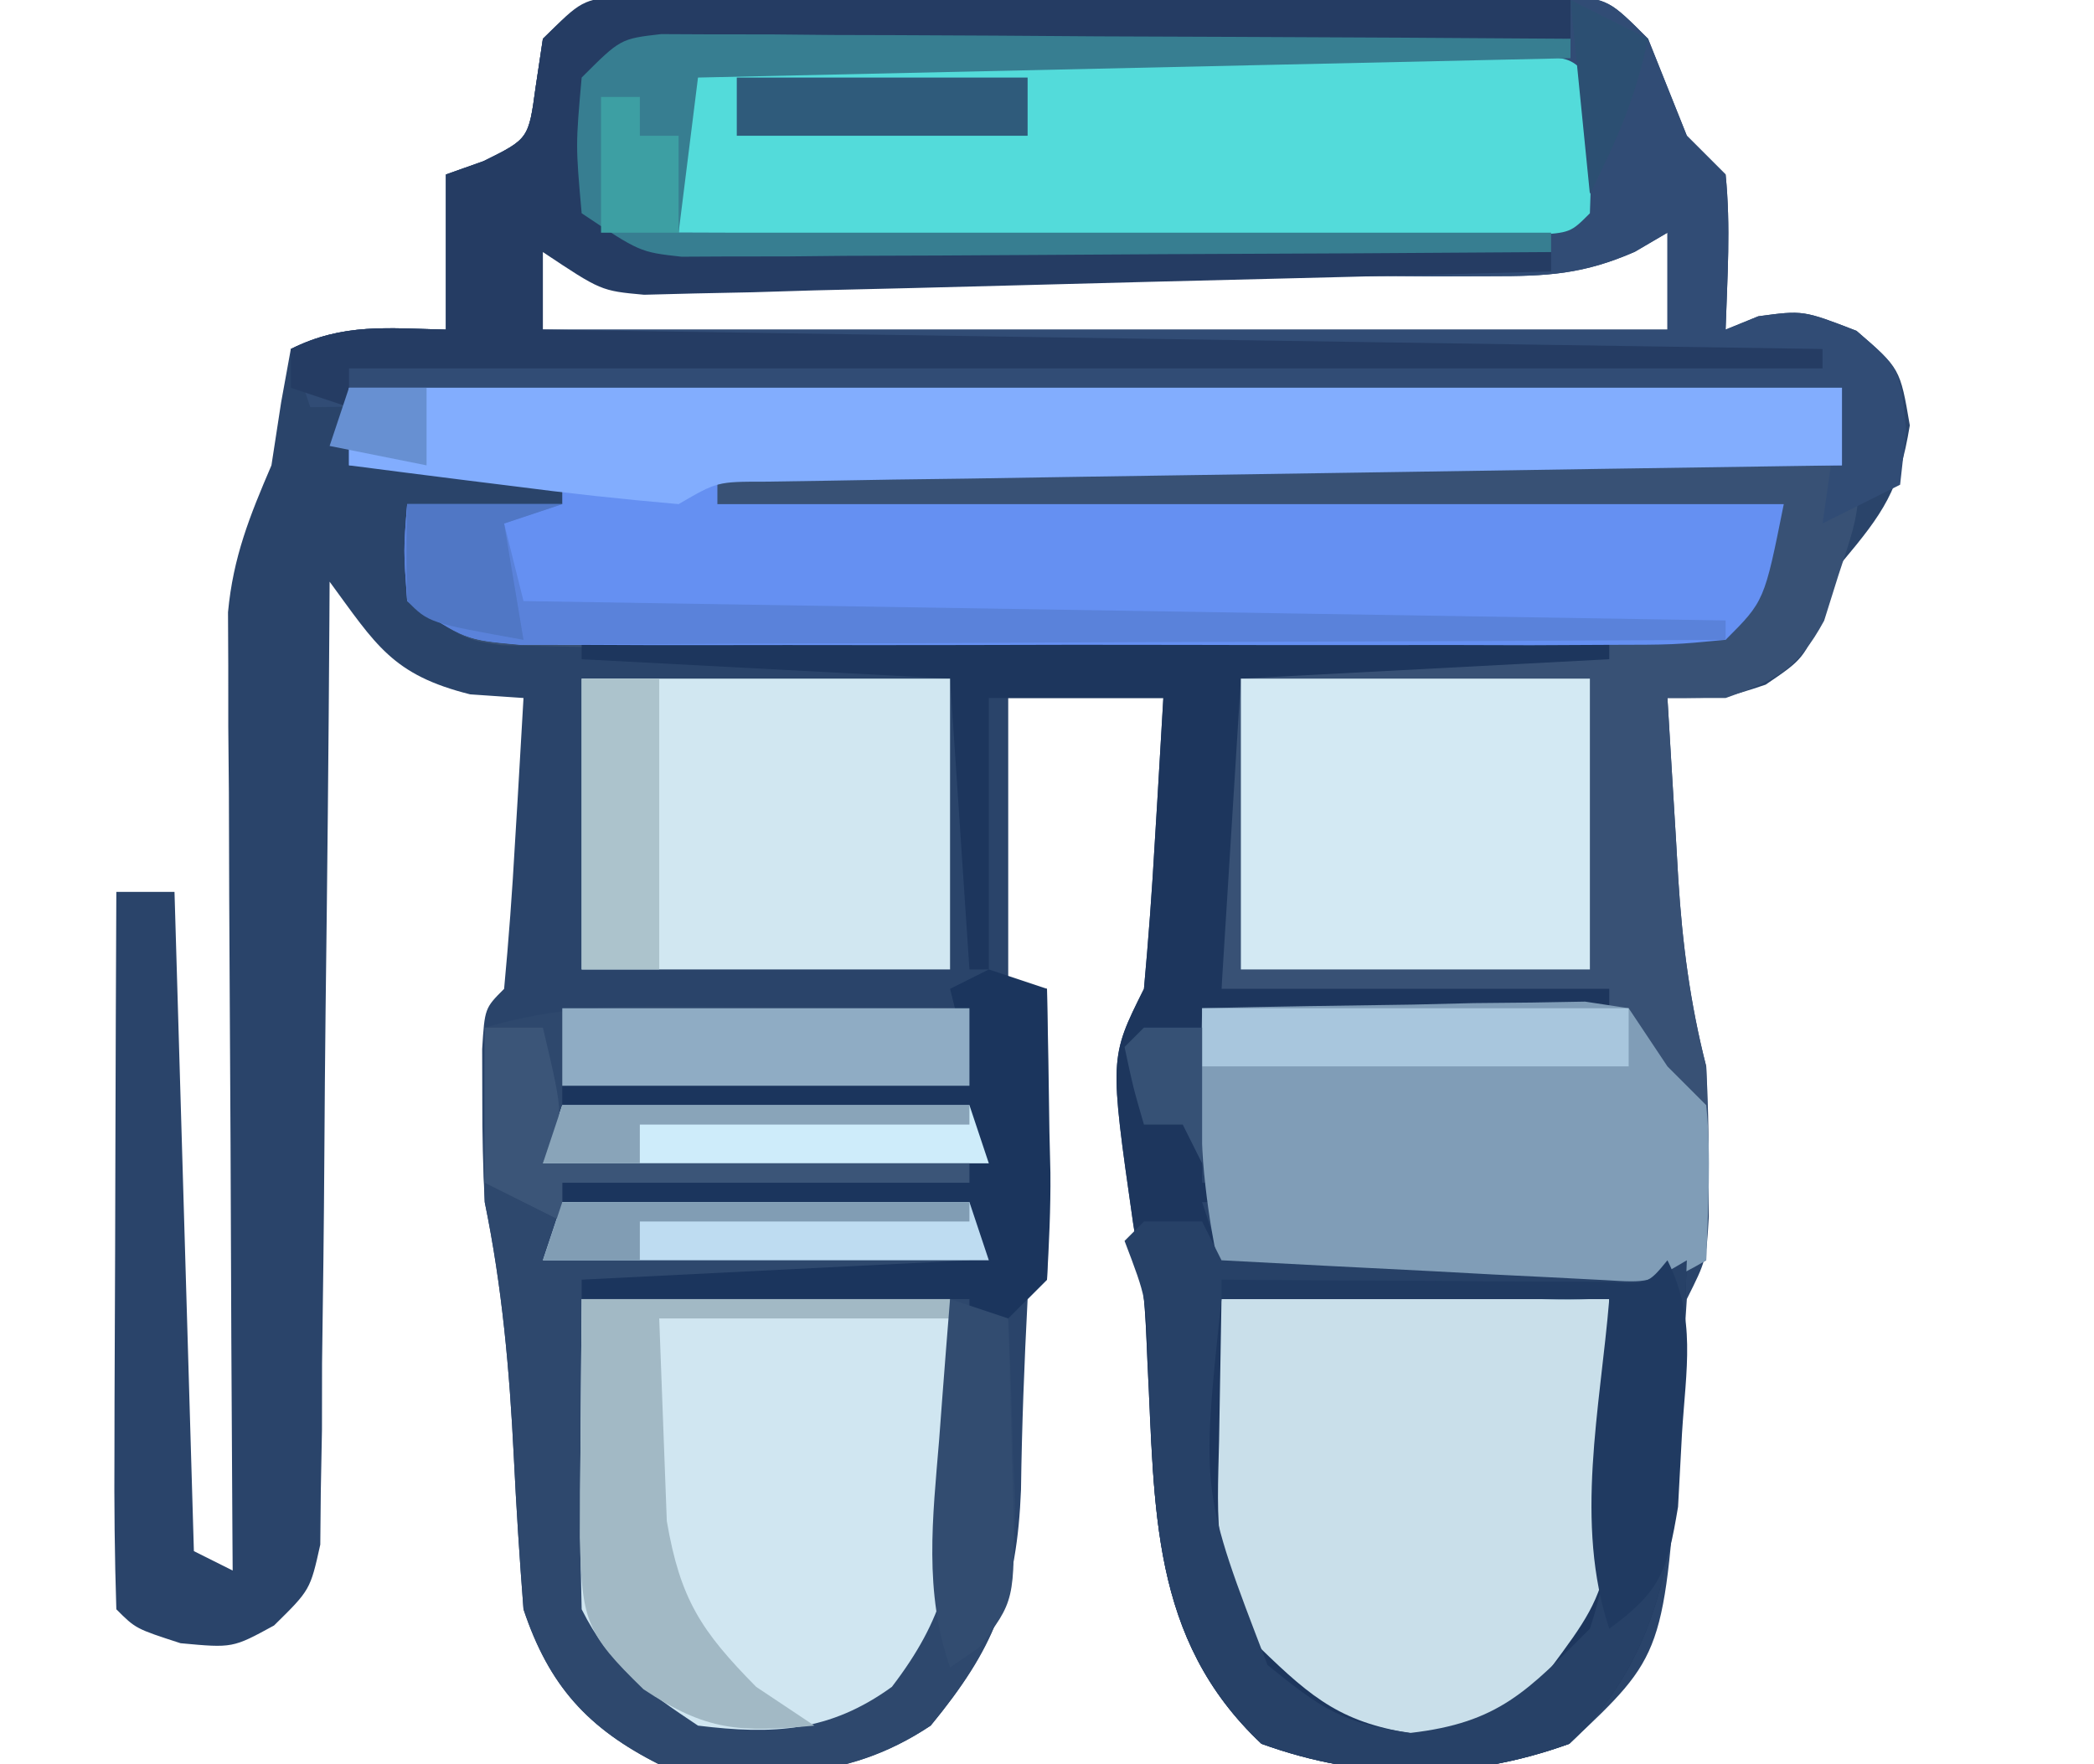 <?xml version="1.0" encoding="UTF-8"?>
<svg version="1.1" xmlns="http://www.w3.org/2000/svg" width="108" height="91">
<path d="M0 0 C1.054 -0.006 2.109 -0.013 3.195 -0.019 C4.91 -0.013 4.91 -0.013 6.658 -0.007 C8.411 -0.01 8.411 -0.01 10.2 -0.013 C12.675 -0.014 15.15 -0.01 17.625 -0.002 C21.424 0.009 25.222 -0.002 29.021 -0.015 C31.421 -0.013 33.821 -0.011 36.221 -0.007 C37.363 -0.011 38.506 -0.015 39.683 -0.019 C41.265 -0.01 41.265 -0.01 42.879 0 C44.276 0.002 44.276 0.002 45.7 0.005 C47.939 0.259 47.939 0.259 49.939 2.259 C50.606 3.925 51.273 5.592 51.939 7.259 C52.929 8.249 52.929 8.249 53.939 9.259 C54.209 11.947 54.027 14.55 53.939 17.259 C54.496 17.032 55.053 16.805 55.627 16.571 C57.939 16.259 57.939 16.259 60.689 17.321 C62.939 19.259 62.939 19.259 63.439 22.196 C62.893 25.544 62.078 26.709 59.939 29.259 C59.475 30.558 59.475 30.558 59.002 31.884 C57.939 34.259 57.939 34.259 56.002 35.571 C53.939 36.259 53.939 36.259 50.939 36.259 C51.081 38.676 51.227 41.092 51.377 43.509 C51.416 44.191 51.456 44.873 51.496 45.575 C51.708 48.927 52.105 52.016 52.939 55.259 C53.03 56.965 53.07 58.675 53.064 60.384 C53.068 61.687 53.068 61.687 53.072 63.017 C52.939 65.259 52.939 65.259 51.939 67.259 C51.783 69.486 51.664 71.716 51.564 73.946 C50.777 85.593 50.777 85.593 45.877 90.196 C40.595 92.107 35.284 92.107 30.002 90.196 C24.252 84.795 24.509 78.016 24.123 70.567 C23.981 67.144 23.981 67.144 23.377 63.321 C22.162 54.814 22.162 54.814 23.939 51.259 C24.171 48.713 24.358 46.185 24.502 43.634 C24.567 42.574 24.567 42.574 24.633 41.493 C24.739 39.749 24.84 38.004 24.939 36.259 C22.299 36.259 19.659 36.259 16.939 36.259 C16.939 41.209 16.939 46.159 16.939 51.259 C17.599 51.259 18.259 51.259 18.939 51.259 C18.966 53.738 18.986 56.217 19.002 58.696 C19.01 59.403 19.019 60.11 19.027 60.839 C19.036 62.646 18.992 64.453 18.939 66.259 C18.609 66.589 18.279 66.919 17.939 67.259 C17.769 70.538 17.642 73.81 17.598 77.093 C17.395 82.206 16.288 85.191 12.939 89.259 C8.478 92.233 4.169 92.005 -1.061 91.259 C-4.733 89.412 -6.743 87.212 -8.061 83.259 C-8.265 80.631 -8.433 78.016 -8.561 75.384 C-8.78 70.922 -9.161 66.64 -10.061 62.259 C-10.148 60.511 -10.191 58.759 -10.186 57.009 C-10.189 55.702 -10.189 55.702 -10.193 54.368 C-10.061 52.259 -10.061 52.259 -9.061 51.259 C-8.824 48.733 -8.639 46.228 -8.498 43.696 C-8.455 42.985 -8.412 42.274 -8.367 41.542 C-8.261 39.781 -8.16 38.02 -8.061 36.259 C-9.422 36.166 -9.422 36.166 -10.811 36.071 C-14.83 35.066 -15.67 33.517 -18.061 30.259 C-18.064 30.904 -18.068 31.548 -18.072 32.213 C-18.113 38.912 -18.183 45.611 -18.268 52.311 C-18.296 54.812 -18.318 57.314 -18.332 59.816 C-18.353 63.408 -18.4 66.999 -18.451 70.591 C-18.452 71.713 -18.454 72.835 -18.455 73.991 C-18.484 75.552 -18.484 75.552 -18.515 77.145 C-18.524 78.062 -18.532 78.979 -18.542 79.924 C-19.061 82.259 -19.061 82.259 -20.927 84.094 C-23.061 85.259 -23.061 85.259 -25.748 85.009 C-28.061 84.259 -28.061 84.259 -29.061 83.259 C-29.149 80.52 -29.176 77.806 -29.158 75.067 C-29.157 74.248 -29.155 73.428 -29.154 72.583 C-29.148 69.954 -29.136 67.325 -29.123 64.696 C-29.118 62.918 -29.113 61.14 -29.109 59.362 C-29.098 54.994 -29.081 50.627 -29.061 46.259 C-28.071 46.259 -27.081 46.259 -26.061 46.259 C-25.731 57.479 -25.401 68.699 -25.061 80.259 C-24.401 80.589 -23.741 80.919 -23.061 81.259 C-23.065 80.618 -23.069 79.978 -23.074 79.318 C-23.118 72.651 -23.148 65.984 -23.17 59.317 C-23.18 56.829 -23.194 54.341 -23.211 51.853 C-23.236 48.276 -23.247 44.699 -23.256 41.122 C-23.266 40.01 -23.277 38.899 -23.287 37.753 C-23.287 36.713 -23.287 35.672 -23.288 34.6 C-23.292 33.687 -23.296 32.775 -23.301 31.834 C-23.035 28.986 -22.184 26.876 -21.061 24.259 C-20.896 23.186 -20.731 22.114 -20.561 21.009 C-20.396 20.101 -20.231 19.194 -20.061 18.259 C-17.352 16.904 -15.051 17.194 -12.061 17.259 C-12.061 14.619 -12.061 11.979 -12.061 9.259 C-11.101 8.918 -11.101 8.918 -10.123 8.571 C-7.797 7.423 -7.797 7.423 -7.436 4.759 C-7.312 3.934 -7.188 3.109 -7.061 2.259 C-4.501 -0.3 -3.552 0.006 0 0 Z M-8.061 10.259 C-8.061 12.569 -8.061 14.879 -8.061 17.259 C11.409 17.259 30.879 17.259 50.939 17.259 C50.939 15.609 50.939 13.959 50.939 12.259 C50.385 12.584 49.83 12.909 49.258 13.244 C46.59 14.412 44.741 14.506 41.835 14.502 C40.821 14.505 39.807 14.508 38.762 14.511 C37.129 14.5 37.129 14.5 35.463 14.489 C34.341 14.489 33.22 14.488 32.064 14.488 C29.695 14.485 27.327 14.477 24.958 14.465 C21.322 14.446 17.685 14.444 14.049 14.444 C11.749 14.439 9.45 14.434 7.15 14.427 C6.058 14.426 4.965 14.425 3.839 14.423 C2.831 14.417 1.823 14.411 0.785 14.404 C-0.105 14.4 -0.994 14.396 -1.911 14.393 C-4.061 14.259 -4.061 14.259 -6.061 13.259 C-6.721 12.269 -7.381 11.279 -8.061 10.259 Z " fill="#2A446A" transform="translate(35.061,-0.259)"/>
<path d="M0 0 C25.41 0 50.82 0 77 0 C78.142 5.712 78.142 5.712 76.812 9.688 C76.571 10.454 76.33 11.221 76.082 12.012 C74.731 14.494 73.637 15.071 71 16 C70.01 16 69.02 16 68 16 C68.141 18.417 68.288 20.834 68.438 23.25 C68.477 23.932 68.516 24.614 68.557 25.316 C68.768 28.669 69.175 31.755 70 35 C70.066 36.749 70.086 38.5 70.062 40.25 C70.053 41.142 70.044 42.034 70.035 42.953 C70.024 43.629 70.012 44.304 70 45 C66.824 46.884 64.68 47.2 61.016 46.977 C60.081 46.925 59.146 46.873 58.184 46.82 C57.216 46.756 56.247 46.691 55.25 46.625 C54.266 46.568 53.283 46.512 52.27 46.453 C49.846 46.312 47.423 46.161 45 46 C44.306 42.685 43.864 39.641 43.875 36.25 C43.871 35.082 43.871 35.082 43.867 33.891 C44 32 44 32 45 31 C45.047 28.326 45.046 25.673 45 23 C44.954 20.327 44.953 17.674 45 15 C45.33 14.67 45.66 14.34 46 14 C44.206 13.97 44.206 13.97 42.376 13.94 C37.942 13.864 33.508 13.775 29.075 13.683 C27.155 13.644 25.236 13.609 23.316 13.578 C20.558 13.533 17.801 13.475 15.043 13.414 C14.184 13.403 13.324 13.391 12.439 13.379 C11.638 13.359 10.837 13.339 10.012 13.319 C8.957 13.299 8.957 13.299 7.879 13.278 C6 13 6 13 3 11 C2.812 8.375 2.812 8.375 3 6 C5.64 6 8.28 6 11 6 C11 5.34 11 4.68 11 4 C7.37 4 3.74 4 0 4 C0 2.68 0 1.36 0 0 Z " fill="#385175" transform="translate(18,20)"/>
<path d="M0 0 C1.054 -0.006 2.109 -0.013 3.195 -0.019 C4.91 -0.013 4.91 -0.013 6.658 -0.007 C8.411 -0.01 8.411 -0.01 10.2 -0.013 C12.675 -0.014 15.15 -0.01 17.625 -0.002 C21.424 0.009 25.222 -0.002 29.021 -0.015 C31.421 -0.013 33.821 -0.011 36.221 -0.007 C37.363 -0.011 38.506 -0.015 39.683 -0.019 C41.265 -0.01 41.265 -0.01 42.879 0 C43.81 0.002 44.741 0.003 45.7 0.005 C47.939 0.259 47.939 0.259 49.939 2.259 C50.606 3.925 51.273 5.592 51.939 7.259 C52.929 8.249 52.929 8.249 53.939 9.259 C54.209 11.947 54.027 14.55 53.939 17.259 C54.496 17.032 55.053 16.805 55.627 16.571 C57.939 16.259 57.939 16.259 60.689 17.321 C62.939 19.259 62.939 19.259 63.252 22.446 C63.149 23.374 63.046 24.303 62.939 25.259 C61.619 25.919 60.299 26.579 58.939 27.259 C59.269 24.949 59.599 22.639 59.939 20.259 C20.834 20.754 20.834 20.754 -19.061 21.259 C-19.391 20.269 -19.721 19.279 -20.061 18.259 C-17.352 16.904 -15.051 17.194 -12.061 17.259 C-12.061 14.619 -12.061 11.979 -12.061 9.259 C-11.421 9.032 -10.782 8.805 -10.123 8.571 C-7.797 7.423 -7.797 7.423 -7.436 4.759 C-7.312 3.934 -7.188 3.109 -7.061 2.259 C-4.501 -0.3 -3.552 0.006 0 0 Z M-8.061 10.259 C-8.061 12.569 -8.061 14.879 -8.061 17.259 C11.409 17.259 30.879 17.259 50.939 17.259 C50.939 15.609 50.939 13.959 50.939 12.259 C50.385 12.584 49.83 12.909 49.258 13.244 C46.59 14.412 44.741 14.506 41.835 14.502 C40.821 14.505 39.807 14.508 38.762 14.511 C37.129 14.5 37.129 14.5 35.463 14.489 C34.341 14.489 33.22 14.488 32.064 14.488 C29.695 14.485 27.327 14.477 24.958 14.465 C21.322 14.446 17.685 14.444 14.049 14.444 C11.749 14.439 9.45 14.434 7.15 14.427 C6.058 14.426 4.965 14.425 3.839 14.423 C2.831 14.417 1.823 14.411 0.785 14.404 C-0.105 14.4 -0.994 14.396 -1.911 14.393 C-4.061 14.259 -4.061 14.259 -6.061 13.259 C-6.721 12.269 -7.381 11.279 -8.061 10.259 Z " fill="#314C75" transform="translate(35.061,-0.259)"/>
<path d="M0 0 C0.935 0.003 1.869 0.006 2.832 0.01 C3.8 0.018 4.768 0.027 5.766 0.035 C6.749 0.04 7.733 0.044 8.746 0.049 C11.169 0.061 13.592 0.077 16.016 0.098 C16.016 1.418 16.016 2.738 16.016 4.098 C16.339 5.433 16.672 6.767 17.016 8.098 C17.016 10.719 16.703 12.607 16.016 15.098 C16.676 15.428 17.336 15.758 18.016 16.098 C18.124 18.474 18.203 20.845 18.266 23.223 C18.316 24.22 18.316 24.22 18.367 25.238 C18.468 30.379 17.26 33.164 14.016 37.098 C9.554 40.072 5.245 39.844 0.016 39.098 C-3.657 37.251 -5.667 35.051 -6.984 31.098 C-7.189 28.469 -7.356 25.855 -7.484 23.223 C-7.704 18.762 -8.081 14.478 -8.984 10.098 C-9.048 8.495 -9.071 6.889 -9.047 5.285 C-9.038 4.495 -9.029 3.705 -9.02 2.891 C-9.008 2.299 -8.996 1.707 -8.984 1.098 C-5.916 0.2 -3.192 -0.019 0 0 Z " fill="#2E486D" transform="translate(33.984,51.902)"/>
<path d="M0 0 C17.49 0 34.98 0 53 0 C53 0.33 53 0.66 53 1 C46.73 1.33 40.46 1.66 34 2 C33.67 7.28 33.34 12.56 33 18 C39.6 18 46.2 18 53 18 C53 18.33 53 18.66 53 19 C46.07 19 39.14 19 32 19 C32 20.32 32 21.64 32 23 C39.26 23 46.52 23 54 23 C54 23.33 54 23.66 54 24 C46.74 24 39.48 24 32 24 C32 25.32 32 26.64 32 28 C39.26 28 46.52 28 54 28 C54 28.33 54 28.66 54 29 C46.74 29 39.48 29 32 29 C32.495 30.485 32.495 30.485 33 32 C36.625 32.196 40.25 32.381 43.875 32.562 C45.424 32.647 45.424 32.647 47.004 32.732 C47.99 32.781 48.976 32.829 49.992 32.879 C50.903 32.926 51.815 32.973 52.753 33.022 C55.038 33.164 55.038 33.164 57 32 C56.912 34.522 56.805 37.042 56.688 39.562 C56.665 40.267 56.642 40.971 56.619 41.697 C56.325 47.496 55.345 52.797 50.938 56.938 C45.655 58.848 40.345 58.848 35.062 56.938 C29.312 51.536 29.57 44.758 29.184 37.309 C29.041 33.885 29.041 33.885 28.438 30.062 C27.222 21.556 27.222 21.556 29 18 C29.232 15.454 29.419 12.926 29.562 10.375 C29.606 9.669 29.649 8.962 29.693 8.234 C29.799 6.49 29.9 4.745 30 3 C27.03 3 24.06 3 21 3 C21 7.62 21 12.24 21 17 C20.67 17 20.34 17 20 17 C19.67 12.05 19.34 7.1 19 2 C12.73 1.67 6.46 1.34 0 1 C0 0.67 0 0.34 0 0 Z " fill="#1D365D" transform="translate(30,33)"/>
<path d="M0 0 C25.41 0 50.82 0 77 0 C77 1.32 77 2.64 77 4 C57.86 4 38.72 4 19 4 C19 4.66 19 5.32 19 6 C37.15 6 55.3 6 74 6 C73 11 73 11 71 13 C68.312 13.254 68.312 13.254 64.854 13.259 C63.562 13.265 62.271 13.271 60.94 13.278 C59.524 13.274 58.108 13.27 56.691 13.266 C55.244 13.267 53.797 13.269 52.35 13.271 C49.314 13.274 46.279 13.27 43.243 13.261 C39.351 13.249 35.459 13.256 31.568 13.268 C28.578 13.275 25.588 13.273 22.599 13.268 C21.164 13.266 19.729 13.268 18.294 13.273 C16.288 13.278 14.282 13.269 12.276 13.259 C11.134 13.257 9.992 13.256 8.815 13.254 C6 13 6 13 3 11 C2.812 8.375 2.812 8.375 3 6 C5.64 6 8.28 6 11 6 C11 5.34 11 4.68 11 4 C7.37 4 3.74 4 0 4 C0 2.68 0 1.36 0 0 Z " fill="#6590F2" transform="translate(18,20)"/>
<path d="M0 0 C6.533 -0.025 13.066 -0.043 19.598 -0.055 C21.823 -0.06 24.047 -0.067 26.271 -0.075 C29.461 -0.088 32.65 -0.093 35.84 -0.098 C37.341 -0.105 37.341 -0.105 38.873 -0.113 C39.794 -0.113 40.715 -0.113 41.664 -0.114 C42.479 -0.116 43.294 -0.118 44.133 -0.12 C46 -0 46 -0 47 1 C47.125 4.5 47.125 4.5 47 8 C46 9 46 9 44.133 9.12 C43.318 9.118 42.503 9.116 41.664 9.114 C40.282 9.113 40.282 9.113 38.873 9.113 C37.872 9.108 36.871 9.103 35.84 9.098 C34.82 9.096 33.801 9.095 32.75 9.093 C29.479 9.088 26.208 9.075 22.938 9.062 C20.726 9.057 18.514 9.053 16.303 9.049 C10.868 9.038 5.434 9.02 0 9 C0 6.03 0 3.06 0 0 Z " fill="#53DBDA" transform="translate(35,3)"/>
<path d="M0 0 C6.6 0 13.2 0 20 0 C20.404 14.417 20.404 14.417 17 19 C14.642 21.358 13.384 21.943 10.062 22.438 C6.27 21.896 4.721 20.645 2 18 C-0.456 14.316 -0.227 11.553 -0.125 7.312 C-0.084 4.899 -0.043 2.486 0 0 Z " fill="#C9DFEA" transform="translate(63,67)"/>
<path d="M0 0 C6.27 0 12.54 0 19 0 C19.062 2.372 19.124 4.744 19.188 7.188 C19.215 7.925 19.242 8.663 19.27 9.423 C19.326 13.837 18.681 16.495 16 20 C12.791 22.324 9.885 22.476 6 22 C3.3 20.2 1.458 18.916 0 16 C-0.072 13.28 -0.093 10.593 -0.062 7.875 C-0.042 5.276 -0.021 2.678 0 0 Z " fill="#D0E6F1" transform="translate(30,67)"/>
<path d="M0 0 C0.902 0.004 1.803 0.009 2.732 0.013 C3.753 0.014 4.774 0.014 5.826 0.014 C7.484 0.029 7.484 0.029 9.175 0.045 C10.304 0.048 11.433 0.051 12.597 0.054 C16.214 0.065 19.831 0.09 23.448 0.116 C25.896 0.126 28.344 0.135 30.792 0.143 C36.803 0.165 42.813 0.198 48.823 0.241 C48.823 0.901 48.823 1.561 48.823 2.241 C48.212 2.251 47.6 2.261 46.97 2.272 C40.628 2.38 34.285 2.494 27.943 2.613 C25.573 2.656 23.204 2.698 20.834 2.738 C17.436 2.795 14.038 2.859 10.64 2.924 C9.573 2.941 8.506 2.958 7.407 2.975 C6.427 2.995 5.446 3.015 4.435 3.035 C3.567 3.051 2.698 3.066 1.804 3.082 C-0.177 3.025 -0.177 3.025 -1.177 4.241 C-1.218 6.573 -1.219 8.908 -1.177 11.241 C1.197 12.427 2.715 12.396 5.365 12.446 C6.776 12.476 6.776 12.476 8.216 12.506 C9.234 12.523 10.251 12.54 11.3 12.557 C12.34 12.578 13.381 12.598 14.453 12.62 C17.784 12.685 21.116 12.744 24.448 12.803 C26.704 12.846 28.959 12.89 31.214 12.934 C36.75 13.041 42.287 13.143 47.823 13.241 C47.823 13.571 47.823 13.901 47.823 14.241 C40.9 14.434 33.977 14.611 27.053 14.778 C24.697 14.836 22.341 14.898 19.985 14.964 C16.602 15.058 13.219 15.139 9.835 15.217 C8.251 15.265 8.251 15.265 6.634 15.315 C5.163 15.345 5.163 15.345 3.662 15.376 C2.366 15.409 2.366 15.409 1.044 15.443 C-1.177 15.241 -1.177 15.241 -4.177 13.241 C-4.177 14.561 -4.177 15.881 -4.177 17.241 C28.493 17.736 28.493 17.736 61.823 18.241 C61.823 18.571 61.823 18.901 61.823 19.241 C36.743 19.241 11.663 19.241 -14.177 19.241 C-14.177 19.901 -14.177 20.561 -14.177 21.241 C-15.167 20.911 -16.157 20.581 -17.177 20.241 C-17.177 19.581 -17.177 18.921 -17.177 18.241 C-14.468 16.886 -12.167 17.175 -9.177 17.241 C-9.177 14.601 -9.177 11.961 -9.177 9.241 C-8.537 9.014 -7.898 8.787 -7.239 8.553 C-4.913 7.405 -4.913 7.405 -4.552 4.741 C-4.428 3.916 -4.304 3.091 -4.177 2.241 C-2.177 0.241 -2.177 0.241 0 0 Z " fill="#253C63" transform="translate(32.177,-0.241)"/>
<path d="M0 0 C25.41 0 50.82 0 77 0 C77 1.32 77 2.64 77 4 C75.917 4.015 75.917 4.015 74.812 4.031 C68.013 4.129 61.215 4.232 54.417 4.339 C50.922 4.395 47.426 4.448 43.931 4.497 C39.915 4.554 35.899 4.619 31.883 4.684 C30.624 4.7 29.366 4.717 28.07 4.734 C26.909 4.754 25.748 4.774 24.551 4.795 C23.525 4.81 22.499 4.826 21.442 4.842 C18.993 4.842 18.993 4.842 17 6 C14.105 5.749 11.254 5.439 8.375 5.062 C7.573 4.963 6.771 4.863 5.945 4.76 C3.963 4.512 1.981 4.257 0 4 C0 2.68 0 1.36 0 0 Z " fill="#82ADFE" transform="translate(18,20)"/>
<path d="M0 0 C3.625 -0.087 7.249 -0.14 10.875 -0.188 C12.424 -0.225 12.424 -0.225 14.004 -0.264 C14.99 -0.273 15.976 -0.283 16.992 -0.293 C17.903 -0.309 18.815 -0.324 19.753 -0.341 C20.495 -0.228 21.236 -0.116 22 0 C22.66 0.99 23.32 1.98 24 3 C24.66 3.66 25.32 4.32 26 5 C26.27 7.688 26.087 10.291 26 13 C22.824 14.884 20.68 15.2 17.016 14.977 C16.081 14.925 15.146 14.873 14.184 14.82 C13.216 14.756 12.247 14.691 11.25 14.625 C10.266 14.568 9.283 14.512 8.27 14.453 C5.846 14.312 3.423 14.161 1 14 C0.247 10.662 -0.114 7.607 -0.062 4.188 C-0.053 3.397 -0.044 2.607 -0.035 1.793 C-0.024 1.201 -0.012 0.61 0 0 Z " fill="#809DB7" transform="translate(62,52)"/>
<path d="M0 0 C6.27 0 12.54 0 19 0 C19 4.95 19 9.9 19 15 C12.73 15 6.46 15 0 15 C0 10.05 0 5.1 0 0 Z " fill="#D1E7F1" transform="translate(30,35)"/>
<path d="M0 0 C5.94 0 11.88 0 18 0 C18 4.95 18 9.9 18 15 C12.06 15 6.12 15 0 15 C0 10.05 0 5.1 0 0 Z " fill="#D3E9F3" transform="translate(64,35)"/>
<path d="M0 0 C0.99 0 1.98 0 3 0 C3.33 0.66 3.66 1.32 4 2 C7.625 2.196 11.25 2.381 14.875 2.562 C16.424 2.647 16.424 2.647 18.004 2.732 C18.99 2.781 19.976 2.829 20.992 2.879 C22.359 2.95 22.359 2.95 23.753 3.022 C26.038 3.164 26.038 3.164 28 2 C27.912 4.522 27.805 7.042 27.688 9.562 C27.665 10.267 27.642 10.971 27.619 11.697 C27.325 17.496 26.345 22.797 21.938 26.938 C16.655 28.848 11.345 28.848 6.062 26.938 C0.268 21.494 0.549 14.62 0.211 7.109 C0.129 3.967 0.129 3.967 -1 1 C-0.67 0.67 -0.34 0.34 0 0 Z M4 4 C2.942 13.956 2.942 13.956 6.375 22.875 C9.151 25.122 10.256 25.899 13.75 26.375 C18.303 25.85 19.779 24.221 23 21 C24.187 17.44 24.097 14.562 24.062 10.812 C24.042 8.564 24.021 6.316 24 4 C17.4 4 10.8 4 4 4 Z " fill="#274167" transform="translate(59,63)"/>
<path d="M0 0 C0.866 0.004 1.732 0.009 2.624 0.013 C3.605 0.014 4.586 0.014 5.597 0.014 C6.658 0.024 7.72 0.035 8.813 0.045 C10.44 0.049 10.44 0.049 12.101 0.054 C15.575 0.065 19.05 0.09 22.524 0.116 C24.876 0.126 27.227 0.135 29.579 0.143 C35.352 0.165 41.126 0.198 46.899 0.241 C46.899 0.571 46.899 0.901 46.899 1.241 C32.049 1.571 17.199 1.901 1.899 2.241 C1.569 4.881 1.239 7.521 0.899 10.241 C15.749 10.241 30.599 10.241 45.899 10.241 C45.899 10.571 45.899 10.901 45.899 11.241 C39.261 11.291 32.622 11.326 25.983 11.35 C23.724 11.36 21.465 11.374 19.206 11.391 C15.962 11.416 12.718 11.427 9.473 11.436 C8.461 11.446 7.448 11.456 6.405 11.467 C5.464 11.467 4.524 11.467 3.554 11.468 C2.726 11.472 1.898 11.476 1.044 11.481 C-1.101 11.241 -1.101 11.241 -4.101 9.241 C-4.413 5.741 -4.413 5.741 -4.101 2.241 C-2.101 0.241 -2.101 0.241 0 0 Z " fill="#377E91" transform="translate(34.101,1.759)"/>
<path d="M0 0 C0.99 0.33 1.98 0.66 3 1 C3.054 3.459 3.094 5.916 3.125 8.375 C3.142 9.074 3.159 9.772 3.176 10.492 C3.193 12.329 3.103 14.166 3 16 C2.34 16.66 1.68 17.32 1 18 C0.536 20.892 0.536 20.892 0.375 24.125 C0.3 25.221 0.225 26.316 0.148 27.445 C0.099 28.288 0.05 29.131 0 30 C-0.33 30 -0.66 30 -1 30 C-1 25.71 -1 21.42 -1 17 C-7.6 17 -14.2 17 -21 17 C-21 16.67 -21 16.34 -21 16 C-11.1 15.505 -11.1 15.505 -1 15 C-1 14.34 -1 13.68 -1 13 C-7.93 12.67 -14.86 12.34 -22 12 C-22 11.67 -22 11.34 -22 11 C-11.605 10.505 -11.605 10.505 -1 10 C-1 9.34 -1 8.68 -1 8 C-7.93 7.67 -14.86 7.34 -22 7 C-22 6.67 -22 6.34 -22 6 C-11.605 5.505 -11.605 5.505 -1 5 C-1.33 3.68 -1.66 2.36 -2 1 C-1.34 0.67 -0.68 0.34 0 0 Z " fill="#1B355D" transform="translate(51,50)"/>
<path d="M0 0 C6.27 0 12.54 0 19 0 C19 0.33 19 0.66 19 1 C14.05 1 9.1 1 4 1 C4.082 3.207 4.165 5.414 4.25 7.688 C4.296 8.929 4.343 10.17 4.391 11.449 C5.082 15.478 6.158 17.122 9 20 C9.99 20.66 10.98 21.32 12 22 C8.165 22.357 6.447 22.298 3.188 20.125 C0.191 17.214 0.015 16.579 -0.098 12.305 C-0.092 10.828 -0.079 9.352 -0.062 7.875 C-0.042 5.276 -0.021 2.678 0 0 Z " fill="#A2B9C5" transform="translate(30,67)"/>
<path d="M0 0 C2.64 0 5.28 0 8 0 C7.01 0.33 6.02 0.66 5 1 C5.33 2.32 5.66 3.64 6 5 C26.46 5.33 46.92 5.66 68 6 C68 6.33 68 6.66 68 7 C59.577 7.046 51.154 7.082 42.731 7.104 C38.819 7.114 34.908 7.128 30.997 7.151 C27.224 7.173 23.45 7.185 19.676 7.19 C18.236 7.193 16.795 7.201 15.355 7.211 C13.339 7.226 11.323 7.227 9.307 7.227 C7.585 7.234 7.585 7.234 5.828 7.241 C3 7 3 7 0 5 C-0.188 2.375 -0.188 2.375 0 0 Z " fill="#5A82DA" transform="translate(21,26)"/>
<path d="M0 0 C6.93 0 13.86 0 21 0 C21 1.32 21 2.64 21 4 C14.07 4 7.14 4 0 4 C0 2.68 0 1.36 0 0 Z " fill="#8FACC4" transform="translate(29,52)"/>
<path d="M0 0 C1.502 3.004 0.956 5.612 0.75 8.938 C0.683 10.184 0.616 11.431 0.547 12.715 C-0.004 16.024 -0.347 17.067 -3 19 C-4.812 13.563 -3.465 7.635 -3 2 C-9.6 2 -16.2 2 -23 2 C-23 1.67 -23 1.34 -23 1 C-22.339 1.005 -21.678 1.01 -20.996 1.016 C-18.018 1.037 -15.04 1.05 -12.062 1.062 C-11.022 1.071 -9.981 1.079 -8.908 1.088 C-7.919 1.091 -6.929 1.094 -5.91 1.098 C-4.994 1.103 -4.077 1.108 -3.133 1.114 C-1.016 1.239 -1.016 1.239 0 0 Z " fill="#203A61" transform="translate(86,65)"/>
<path d="M0 0 C6.93 0 13.86 0 21 0 C21.33 0.99 21.66 1.98 22 3 C14.41 3 6.82 3 -1 3 C-0.67 2.01 -0.34 1.02 0 0 Z " fill="#BEDCF1" transform="translate(29,62)"/>
<path d="M0 0 C6.93 0 13.86 0 21 0 C21.33 0.99 21.66 1.98 22 3 C14.41 3 6.82 3 -1 3 C-0.67 2.01 -0.34 1.02 0 0 Z " fill="#CEECFA" transform="translate(29,57)"/>
<path d="M0 0 C7.26 0 14.52 0 22 0 C22 0.99 22 1.98 22 3 C14.74 3 7.48 3 0 3 C0 2.01 0 1.02 0 0 Z " fill="#A8C6DD" transform="translate(62,52)"/>
<path d="M0 0 C1.32 0 2.64 0 4 0 C4 4.95 4 9.9 4 15 C2.68 15 1.36 15 0 15 C0 10.05 0 5.1 0 0 Z " fill="#ACC3CC" transform="translate(30,35)"/>
<path d="M0 0 C0.99 0 1.98 0 3 0 C4.125 4.75 4.125 4.75 3 7 C10.26 7 17.52 7 25 7 C25 7.33 25 7.66 25 8 C18.07 8 11.14 8 4 8 C4 8.66 4 9.32 4 10 C2.68 9.34 1.36 8.68 0 8 C0 5.36 0 2.72 0 0 Z " fill="#3B5578" transform="translate(25,53)"/>
<path d="M0 0 C4.95 0 9.9 0 15 0 C15 0.99 15 1.98 15 3 C10.05 3 5.1 3 0 3 C0 2.01 0 1.02 0 0 Z " fill="#2F5B7B" transform="translate(38,4)"/>
<path d="M0 0 C0.99 0.33 1.98 0.66 3 1 C3.081 3.438 3.14 5.874 3.188 8.312 C3.225 9.348 3.225 9.348 3.264 10.404 C3.338 15.557 3.338 15.557 1.488 17.98 C0.997 18.317 0.506 18.653 0 19 C-1.359 15.095 -0.895 11.29 -0.562 7.25 C-0.484 6.204 -0.484 6.204 -0.404 5.137 C-0.275 3.424 -0.138 1.712 0 0 Z " fill="#324C70" transform="translate(49,67)"/>
<path d="M0 0 C2.64 0 5.28 0 8 0 C7.01 0.33 6.02 0.66 5 1 C5.33 2.98 5.66 4.96 6 7 C1.125 6.125 1.125 6.125 0 5 C-0.041 3.334 -0.043 1.666 0 0 Z " fill="#5077C5" transform="translate(21,26)"/>
<path d="M0 0 C6.93 0 13.86 0 21 0 C21 0.33 21 0.66 21 1 C15.39 1 9.78 1 4 1 C4 1.66 4 2.32 4 3 C2.35 3 0.7 3 -1 3 C-0.67 2.01 -0.34 1.02 0 0 Z " fill="#819DB4" transform="translate(29,62)"/>
<path d="M0 0 C6.93 0 13.86 0 21 0 C21 0.33 21 0.66 21 1 C15.39 1 9.78 1 4 1 C4 1.66 4 2.32 4 3 C2.35 3 0.7 3 -1 3 C-0.67 2.01 -0.34 1.02 0 0 Z " fill="#89A4B9" transform="translate(29,57)"/>
<path d="M0 0 C0.66 0 1.32 0 2 0 C2 0.66 2 1.32 2 2 C2.66 2 3.32 2 4 2 C4 3.65 4 5.3 4 7 C2.68 7 1.36 7 0 7 C0 4.69 0 2.38 0 0 Z " fill="#3D9FA3" transform="translate(31,5)"/>
<path d="M0 0 C1.98 0.99 1.98 0.99 4 2 C3.341 5.075 2.461 7.077 1 10 C0.67 6.7 0.34 3.4 0 0 Z " fill="#2C4F72" transform="translate(81,0)"/>
<path d="M0 0 C1.32 0 2.64 0 4 0 C4 1.32 4 2.64 4 4 C2.35 3.67 0.7 3.34 -1 3 C-0.67 2.01 -0.34 1.02 0 0 Z " fill="#6790D2" transform="translate(18,20)"/>
<path d="M0 0 C0.99 0 1.98 0 3 0 C3 2.31 3 4.62 3 7 C2.67 6.34 2.34 5.68 2 5 C1.34 5 0.68 5 0 5 C-0.562 3.062 -0.562 3.062 -1 1 C-0.67 0.67 -0.34 0.34 0 0 Z " fill="#365175" transform="translate(59,53)"/>
</svg>
